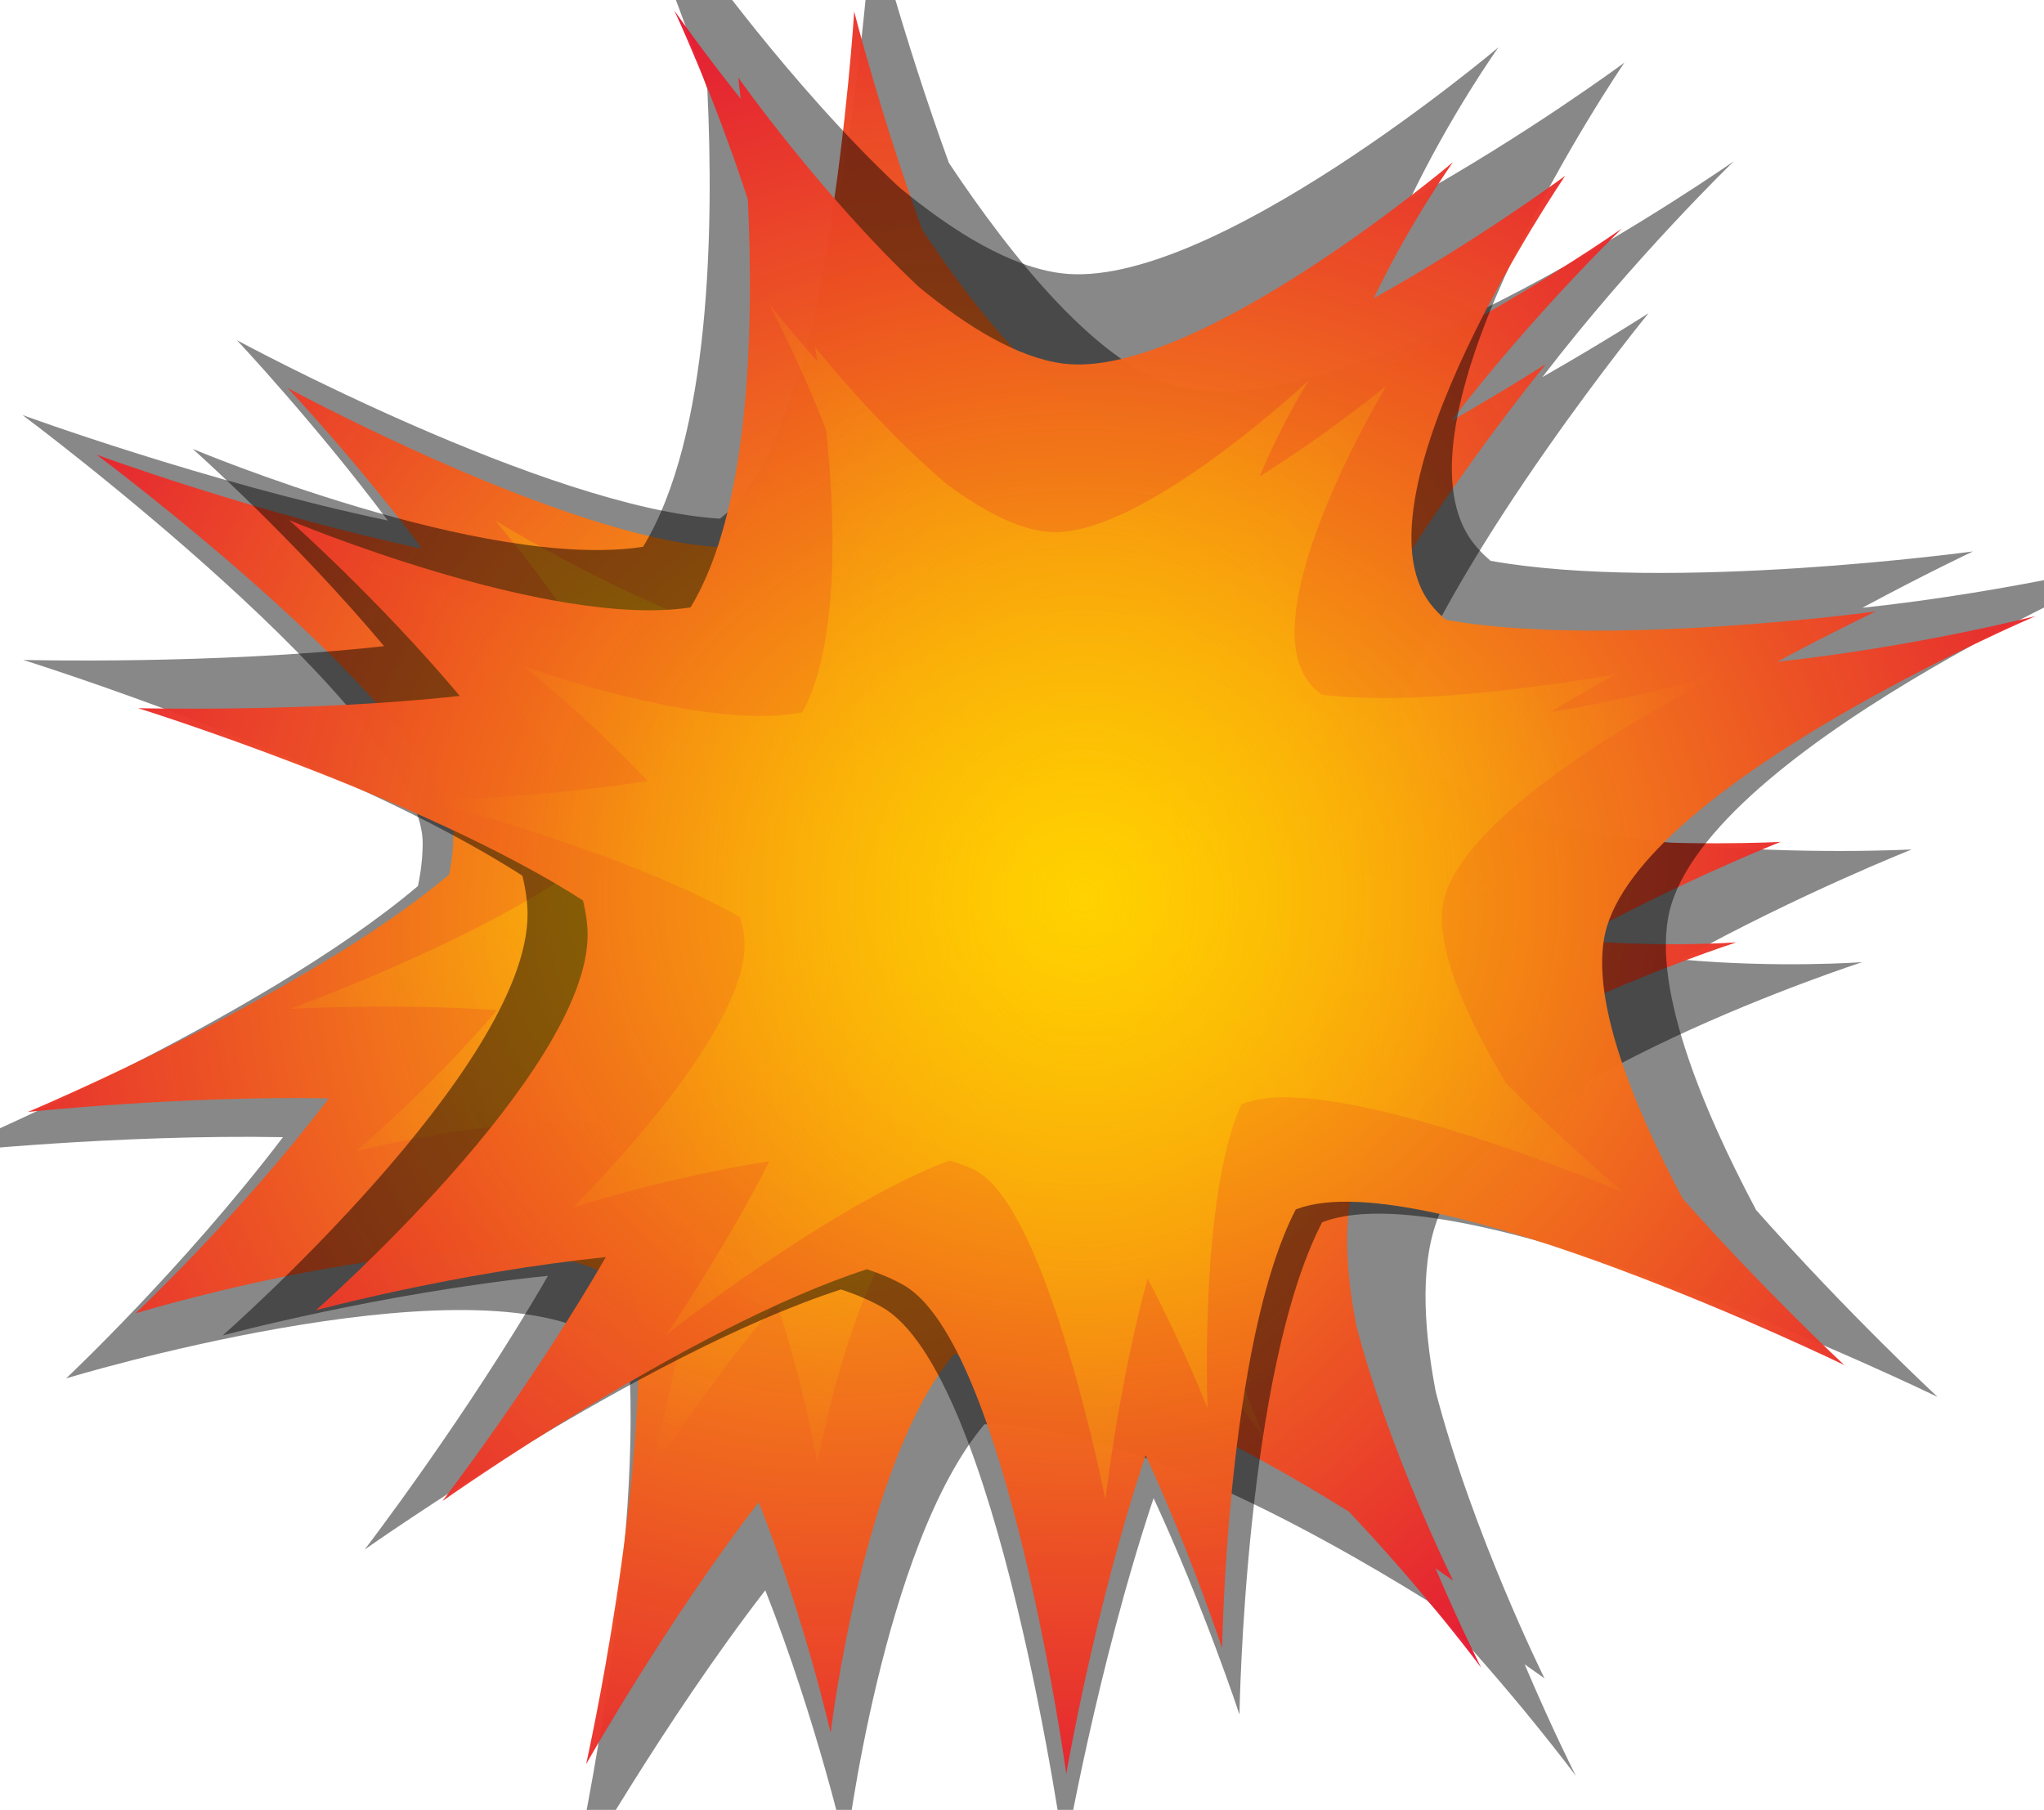 <?xml version="1.0"?>
<svg width="727.306" height="644.08" xmlns="http://www.w3.org/2000/svg" xmlns:svg="http://www.w3.org/2000/svg">
 <defs>
  <filter id="filter7822-1">
   <feGaussianBlur stdDeviation="4.02"/>
  </filter>
  <radialGradient cx="680.14" cy="815.24" gradientTransform="matrix(1.213,-3.4589524e-7,3.8323164e-7,1.344,-145.13,-280.731)" gradientUnits="userSpaceOnUse" id="radialGradient3945" r="198.83">
   <stop offset="0" stop-color="#fc0"/>
   <stop offset="1" stop-color="#e40039" stop-opacity="0.96"/>
  </radialGradient>
  <radialGradient cx="680.14" cy="815.24" gradientTransform="matrix(1.495,.014,-.01,1.024,-328.717,-29.543)" gradientUnits="userSpaceOnUse" id="radialGradient3947" r="136.7">
   <stop offset="0" stop-color="#ffd600"/>
   <stop offset="1" stop-color="#fc0" stop-opacity="0"/>
  </radialGradient>
 </defs>
 <title>Pow</title>
 <g class="layer">
  <title>Layer 1</title>
  <g id="svg_9" transform="translate(-77 -102)">
   <g id="svg_1" transform="matrix(1.426,.759,-.801,1.397,77.184,-1238.891)">
    <path d="m753.78,611.58c0,0 -38.63,81.37 -72.12,90.53c-15.45,4.22 -41.51,-6.94 -61.47,-17.56c-20.67,-18.16 -36.97,-35.56 -36.97,-35.56s44.17,91.1 32.84,118.31c-0.05,0.11 -0.1,0.23 -0.15,0.34c-30.5,14.17 -99.72,13.66 -99.72,13.66s21.54,7.26 43.34,17.4c-34.85,10.2 -72.56,15.47 -72.56,15.47s97.36,14.87 110.03,37.44c1.33,2.38 2.46,5.02 3.37,7.88c-13.9,38.05 -54.5,90.09 -54.5,90.09s27.33,-18.99 56.04,-33.91c-4.19,32.12 -13.38,62.03 -13.38,62.03s55.32,-57.15 86.25,-56.53c2.48,0.05 5.1,0.47 7.81,1.16c22.78,35.19 41.5,96.56 41.5,96.56s-0.2,-36.78 4.28,-69.06c21.49,17.89 39.04,37.53 39.04,37.53s-23.5,-56.31 -17.91,-86.69c22.62,-12.46 64.77,-12.18 92.69,-10.31c23.62,7.86 42.43,16.72 42.43,16.72s-8.39,-5.77 -19.62,-14.66c2.98,0.36 4.75,0.6 4.75,0.6s-26.29,-18.46 -46.53,-39.78c-9.01,-10.8 -15.68,-21.8 -16.75,-31.5c-3.15,-28.43 47.44,-82.72 47.44,-82.72s-13.59,8.8 -31.19,16.34c13.72,-22.29 28.62,-40.53 28.62,-40.53s-73.41,45.28 -97.56,26.87c-1.31,-0.99 -2.5,-2.16 -3.59,-3.43c-5.71,-34.42 3.9,-92.35 3.9,-92.35s-4.74,9.05 -11.84,20.94c3.92,-29.2 11.53,-55.28 11.53,-55.28z" fill-rule="evenodd" filter="url(#filter7822-1)" id="svg_2" opacity="0.68" transform="matrix(1.122,0,0,1.122,-83.597,-99.375)"/>
    <path d="m748.12,611.58c0,0 -38.63,81.37 -72.12,90.53c-15.44,4.22 -41.51,-6.94 -61.47,-17.56c-20.67,-18.16 -36.97,-35.56 -36.97,-35.56s44.18,91.1 32.84,118.31c-0.04,0.11 -0.1,0.23 -0.15,0.34c-30.5,14.17 -99.72,13.66 -99.72,13.66s21.54,7.26 43.34,17.4c-34.84,10.2 -72.56,15.47 -72.56,15.47s97.37,14.87 110.03,37.44c1.34,2.38 2.46,5.02 3.38,7.88c-13.9,38.05 -54.5,90.09 -54.5,90.09s27.33,-18.99 56.03,-33.91c-4.18,32.12 -13.38,62.03 -13.38,62.03s55.32,-57.15 86.25,-56.53c2.49,0.05 5.11,0.47 7.82,1.16c22.77,35.19 41.5,96.56 41.5,96.56s-0.21,-36.78 4.28,-69.06c21.48,17.89 39.03,37.53 39.03,37.53s-23.5,-56.31 -17.91,-86.69c22.62,-12.46 64.77,-12.18 92.69,-10.31c23.62,7.86 42.44,16.72 42.44,16.72s-8.4,-5.77 -19.63,-14.66c2.98,0.36 4.75,0.6 4.75,0.6s-26.29,-18.46 -46.53,-39.78c-9.01,-10.8 -15.67,-21.8 -16.75,-31.5c-3.15,-28.43 47.44,-82.72 47.44,-82.72s-13.59,8.8 -31.19,16.34c13.73,-22.29 28.63,-40.53 28.63,-40.53s-73.41,45.28 -97.57,26.87c-1.31,-0.99 -2.49,-2.16 -3.59,-3.43c-5.7,-34.42 3.91,-92.35 3.91,-92.35s-4.75,9.05 -11.85,20.94c3.92,-29.2 11.53,-55.28 11.53,-55.28z" fill="url(#radialGradient3945)" fill-rule="evenodd" id="svg_3"/>
    <path d="m734.1,677.76c0,0 -29.5,54.45 -52.82,59.52c-10.76,2.34 -28.25,-6.28 -41.56,-14.3c-13.53,-13.22 -24.09,-25.76 -24.09,-25.76s27.01,64.16 18.24,82.42c-0.04,0.08 -0.08,0.16 -0.12,0.23c-21.46,8.62 -68.96,5.74 -68.96,5.74s14.52,5.77 29.12,13.53c-24.3,5.73 -50.38,7.97 -50.38,7.97s66.3,13.76 74.17,29.72c0.83,1.68 1.51,3.54 2.03,5.53c-10.93,25.62 -40.7,59.87 -40.7,59.87s19.45,-12.04 39.7,-21.24c-4.04,21.9 -11.44,42.1 -11.44,42.1s40.06,-37.22 61.28,-35.66c1.7,0.12 3.48,0.51 5.32,1.08c14.35,24.99 24.97,67.8 24.97,67.8s1.2,-25.26 5.46,-47.25c14.09,13.06 25.42,27.19 25.42,27.19s-14.07,-39.52 -9.13,-60.17c15.98,-7.73 44.91,-6 64.01,-3.7c15.93,6.26 28.53,13.03 28.53,13.03s-5.56,-4.27 -12.94,-10.78c2.03,0.35 3.24,0.58 3.24,0.58s-17.38,-13.63 -30.5,-29.01c-5.79,-7.74 -9.96,-15.54 -10.35,-22.24c-1.12,-19.63 35.59,-55.06 35.59,-55.06s-9.65,5.55 -22.01,10.09c10.24,-14.81 21.13,-26.79 21.13,-26.79s-52.05,28.41 -67.96,14.89c-0.86,-0.73 -1.64,-1.57 -2.34,-2.49c-2.66,-23.83 6.05,-63.25 6.05,-63.25s-3.59,6.04 -8.9,13.94c3.76,-19.91 9.94,-37.53 9.94,-37.53z" fill="url(#radialGradient3947)" fill-rule="evenodd" id="svg_4" opacity="0.61"/>
   </g>
   <g id="svg_5" transform="matrix(.036,-1.57,-1.655,-.034,1786.535,1516.601)">
    <path d="m753.78,611.58c0,0 -38.63,81.37 -72.12,90.53c-15.45,4.22 -41.51,-6.94 -61.47,-17.56c-20.67,-18.16 -36.97,-35.56 -36.97,-35.56s44.17,91.1 32.84,118.31c-0.05,0.11 -0.1,0.23 -0.15,0.34c-30.5,14.17 -99.72,13.66 -99.72,13.66s21.54,7.26 43.34,17.4c-34.85,10.2 -72.56,15.47 -72.56,15.47s97.36,14.87 110.03,37.44c1.33,2.38 2.46,5.02 3.37,7.88c-13.9,38.05 -54.5,90.09 -54.5,90.09s27.33,-18.99 56.04,-33.91c-4.19,32.12 -13.38,62.03 -13.38,62.03s55.32,-57.15 86.25,-56.53c2.48,0.05 5.1,0.47 7.81,1.16c22.78,35.19 41.5,96.56 41.5,96.56s-0.2,-36.78 4.28,-69.06c21.49,17.89 39.04,37.53 39.04,37.53s-23.5,-56.31 -17.91,-86.69c22.62,-12.46 64.77,-12.18 92.69,-10.31c23.62,7.86 42.43,16.72 42.43,16.72s-8.39,-5.77 -19.62,-14.66c2.98,0.36 4.75,0.6 4.75,0.6s-26.29,-18.46 -46.53,-39.78c-9.01,-10.8 -15.68,-21.8 -16.75,-31.5c-3.15,-28.43 47.44,-82.72 47.44,-82.72s-13.59,8.8 -31.19,16.34c13.72,-22.29 28.62,-40.53 28.62,-40.53s-73.41,45.28 -97.56,26.87c-1.31,-0.99 -2.5,-2.16 -3.59,-3.43c-5.71,-34.42 3.9,-92.35 3.9,-92.35s-4.74,9.05 -11.84,20.94c3.92,-29.2 11.53,-55.28 11.53,-55.28z" fill-rule="evenodd" filter="url(#filter7822-1)" id="svg_6" opacity="0.68" transform="matrix(1.122,0,0,1.122,-83.597,-99.375)"/>
    <path d="m748.12,611.58c0,0 -38.63,81.37 -72.12,90.53c-15.44,4.22 -41.51,-6.94 -61.47,-17.56c-20.67,-18.16 -36.97,-35.56 -36.97,-35.56s44.18,91.1 32.84,118.31c-0.04,0.11 -0.1,0.23 -0.15,0.34c-30.5,14.17 -99.72,13.66 -99.72,13.66s21.54,7.26 43.34,17.4c-34.84,10.2 -72.56,15.47 -72.56,15.47s97.37,14.87 110.03,37.44c1.34,2.38 2.46,5.02 3.38,7.88c-13.9,38.05 -54.5,90.09 -54.5,90.09s27.33,-18.99 56.03,-33.91c-4.18,32.12 -13.38,62.03 -13.38,62.03s55.32,-57.15 86.25,-56.53c2.49,0.05 5.11,0.47 7.82,1.16c22.77,35.19 41.5,96.56 41.5,96.56s-0.21,-36.78 4.28,-69.06c21.48,17.89 39.03,37.53 39.03,37.53s-23.5,-56.31 -17.91,-86.69c22.62,-12.46 64.77,-12.18 92.69,-10.31c23.62,7.86 42.44,16.72 42.44,16.72s-8.4,-5.77 -19.63,-14.66c2.98,0.36 4.75,0.6 4.75,0.6s-26.29,-18.46 -46.53,-39.78c-9.01,-10.8 -15.67,-21.8 -16.75,-31.5c-3.15,-28.43 47.44,-82.72 47.44,-82.72s-13.59,8.8 -31.19,16.34c13.73,-22.29 28.63,-40.53 28.63,-40.53s-73.41,45.28 -97.57,26.87c-1.31,-0.99 -2.49,-2.16 -3.59,-3.43c-5.7,-34.42 3.91,-92.35 3.91,-92.35s-4.75,9.05 -11.85,20.94c3.92,-29.2 11.53,-55.28 11.53,-55.28z" fill="url(#radialGradient3945)" fill-rule="evenodd" id="svg_7"/>
    <path d="m734.1,677.76c0,0 -29.5,54.45 -52.82,59.52c-10.76,2.34 -28.25,-6.28 -41.56,-14.3c-13.53,-13.22 -24.09,-25.76 -24.09,-25.76s27.01,64.16 18.24,82.42c-0.04,0.08 -0.08,0.16 -0.12,0.23c-21.46,8.62 -68.96,5.74 -68.96,5.74s14.52,5.77 29.12,13.53c-24.3,5.73 -50.38,7.97 -50.38,7.97s66.3,13.76 74.17,29.72c0.83,1.68 1.51,3.54 2.03,5.53c-10.93,25.62 -40.7,59.87 -40.7,59.87s19.45,-12.04 39.7,-21.24c-4.04,21.9 -11.44,42.1 -11.44,42.1s40.06,-37.22 61.28,-35.66c1.7,0.12 3.48,0.51 5.32,1.08c14.35,24.99 24.97,67.8 24.97,67.8s1.2,-25.26 5.46,-47.25c14.09,13.06 25.42,27.19 25.42,27.19s-14.07,-39.52 -9.13,-60.17c15.98,-7.73 44.91,-6 64.01,-3.7c15.93,6.26 28.53,13.03 28.53,13.03s-5.56,-4.27 -12.94,-10.78c2.03,0.35 3.24,0.58 3.24,0.58s-17.38,-13.63 -30.5,-29.01c-5.79,-7.74 -9.96,-15.54 -10.35,-22.24c-1.12,-19.63 35.59,-55.06 35.59,-55.06s-9.65,5.55 -22.01,10.09c10.24,-14.81 21.13,-26.79 21.13,-26.79s-52.05,28.41 -67.96,14.89c-0.86,-0.73 -1.64,-1.57 -2.34,-2.49c-2.66,-23.83 6.05,-63.25 6.05,-63.25s-3.59,6.04 -8.9,13.94c3.76,-19.91 9.94,-37.53 9.94,-37.53z" fill="url(#radialGradient3947)" fill-rule="evenodd" id="svg_8" opacity="0.61"/>
   </g>
  </g>
 </g>
</svg>